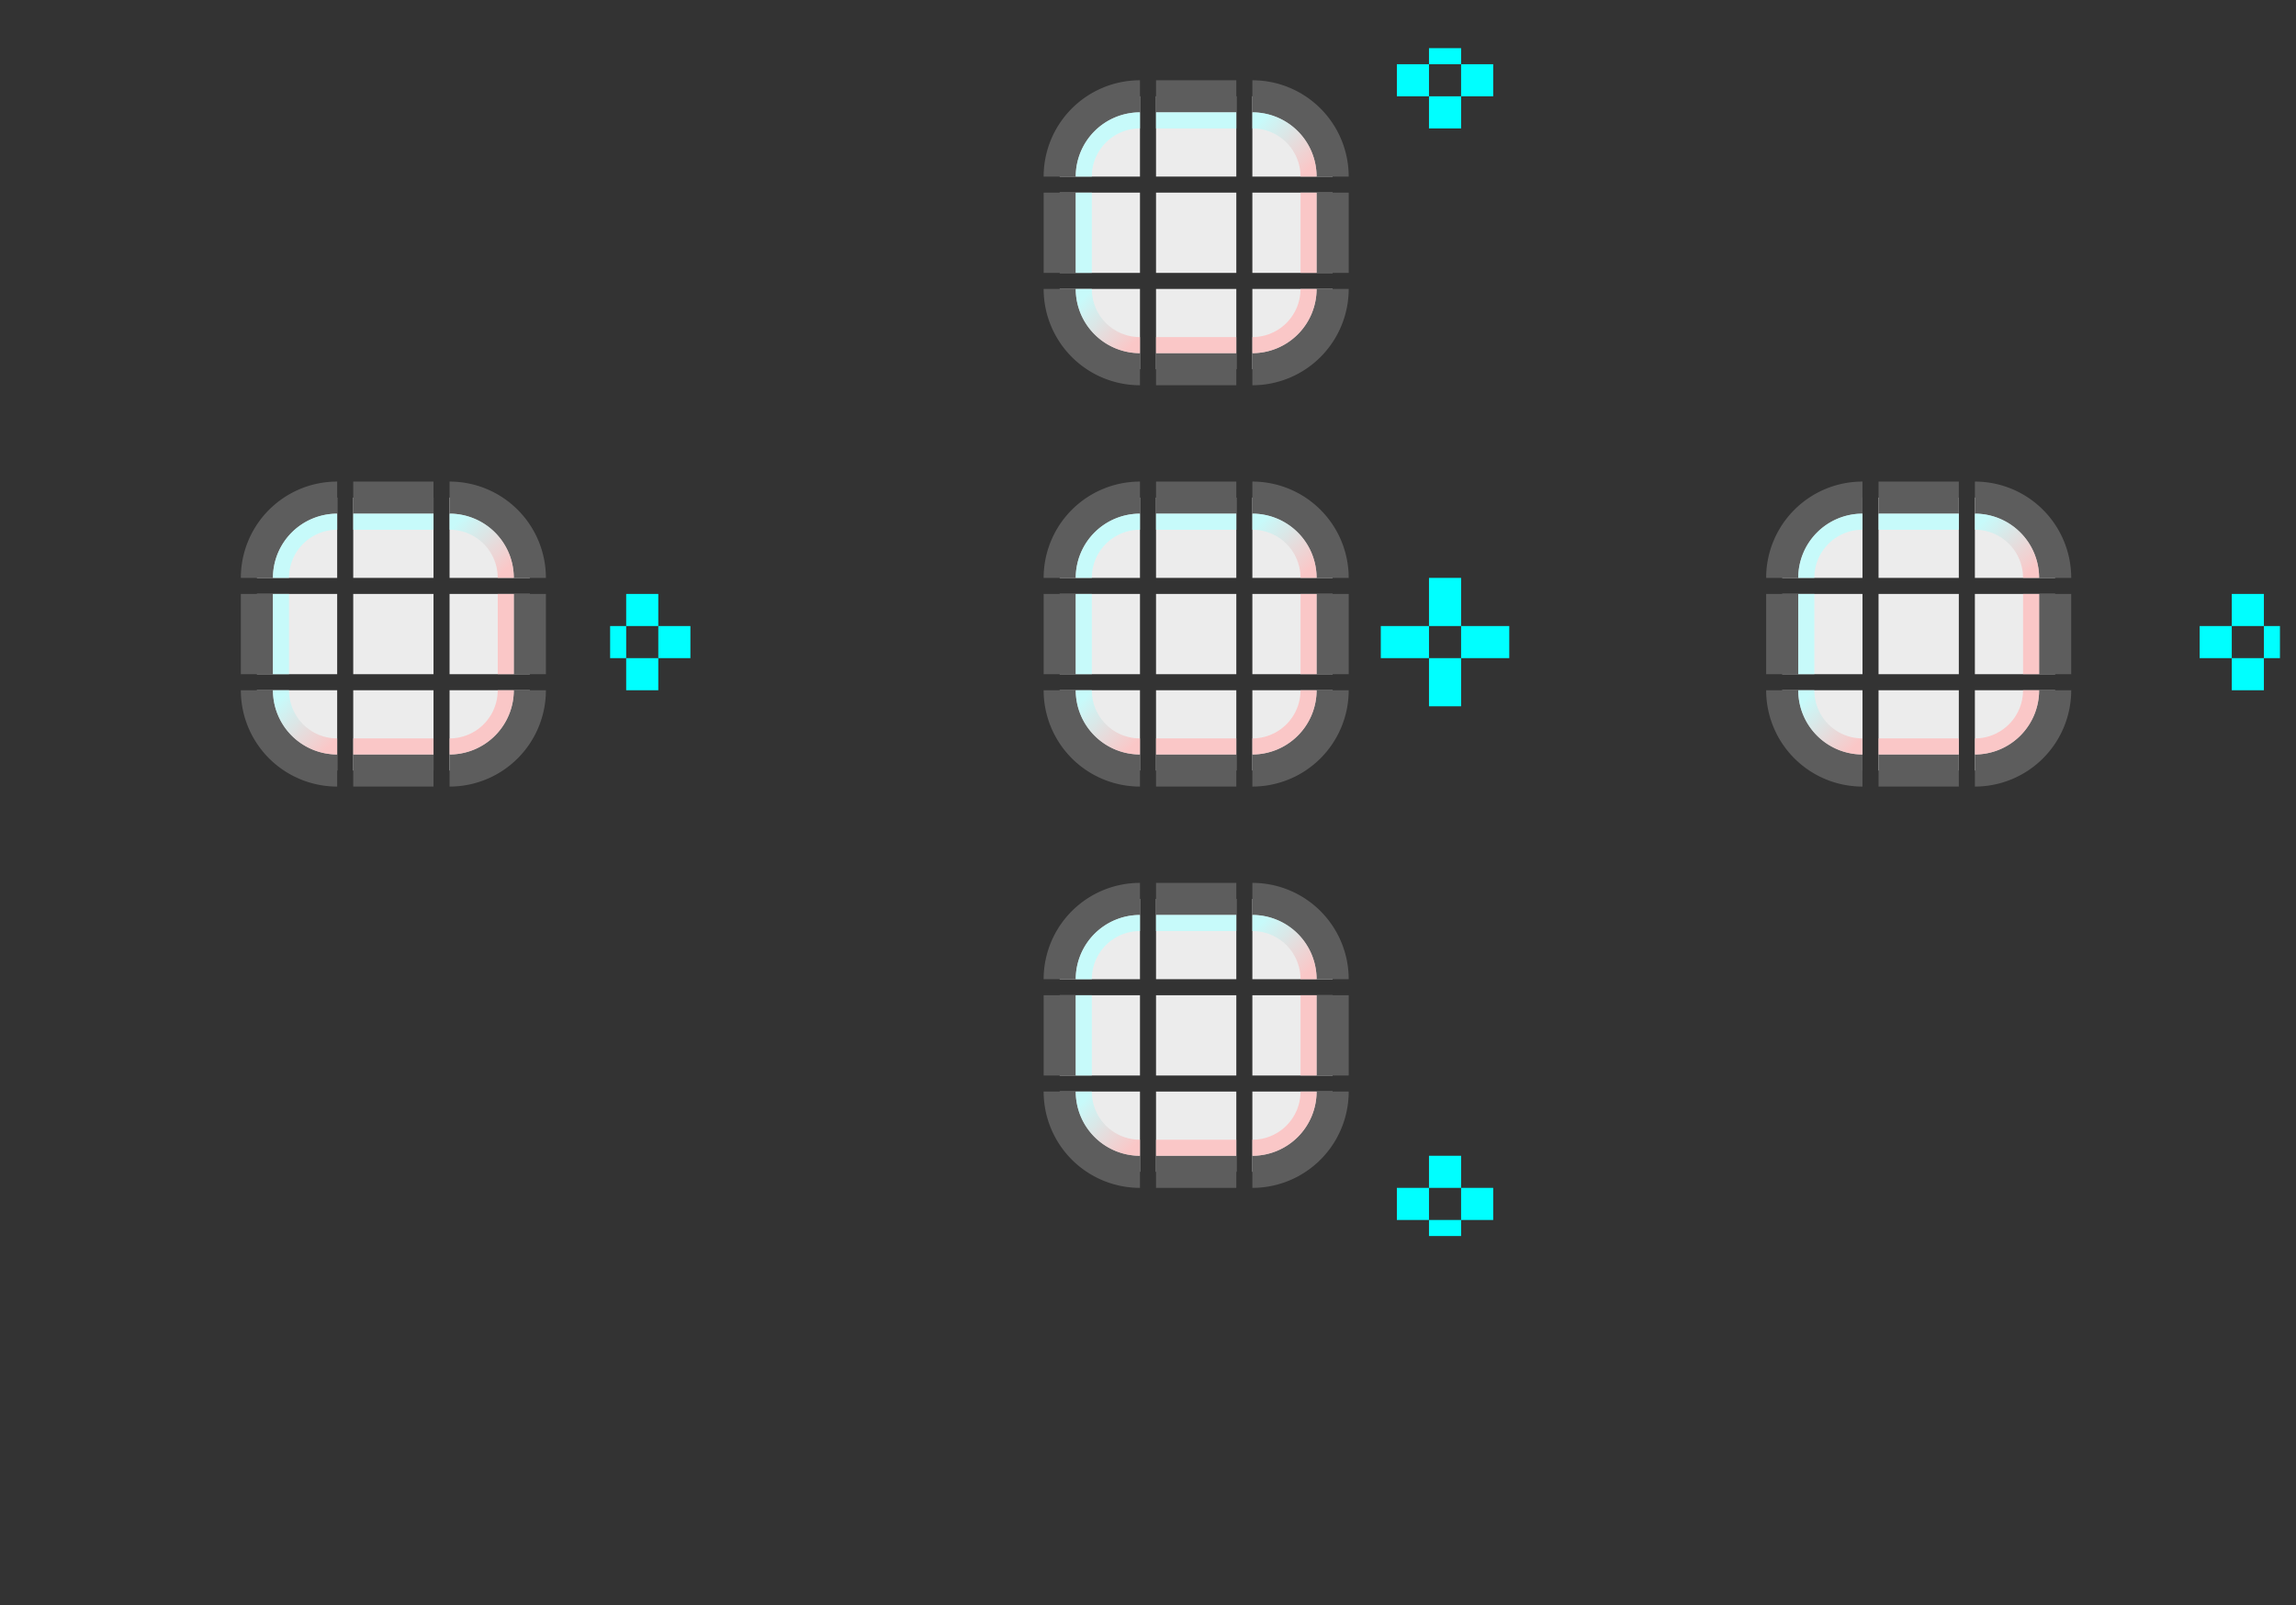 <?xml version="1.0" encoding="UTF-8" standalone="no"?>
<!-- Created with Inkscape (http://www.inkscape.org/) -->

<svg
   xmlns:dc="http://purl.org/dc/elements/1.1/"
   xmlns:cc="http://creativecommons.org/ns#"
   xmlns:rdf="http://www.w3.org/1999/02/22-rdf-syntax-ns#"
   xmlns:svg="http://www.w3.org/2000/svg"
   xmlns="http://www.w3.org/2000/svg"
   xmlns:xlink="http://www.w3.org/1999/xlink"
   xmlns:sodipodi="http://sodipodi.sourceforge.net/DTD/sodipodi-0.dtd"
   xmlns:inkscape="http://www.inkscape.org/namespaces/inkscape"
   height="100"
   width="143"
   id="svg3124"
   sodipodi:version="0.32"
   inkscape:version="0.92.1 r15371"
   version="1.0"
   sodipodi:docname="panel-background.classic.svg"
   inkscape:output_extension="org.inkscape.output.svg.inkscape">
  <rect width="100%" height="100%" fill="#333333" stroke="none"/>
  <sodipodi:namedview
     id="base"
     pagecolor="#a060a0"
     bordercolor="#646064"
     borderopacity="1.0"
     inkscape:pageopacity="0.5"
     inkscape:pageshadow="2"
     inkscape:cx="31.482586"
     inkscape:cy="1.2659649"
     inkscape:zoom="16.000001"
     inkscape:document-units="px"
     inkscape:current-layer="layer1"
     showgrid="true"
     gridtolerance="10000"
     inkscape:grid-points="true"
     inkscape:window-width="1867"
     inkscape:window-height="1055"
     inkscape:window-x="0"
     inkscape:window-y="0"
     showguides="true"
     inkscape:guide-bbox="true"
     inkscape:window-maximized="1"
     fit-margin-top="0"
     fit-margin-left="0"
     fit-margin-right="0"
     fit-margin-bottom="0">
    <inkscape:grid
       type="xygrid"
       id="grid3133"
       visible="true"
       enabled="true"
       empspacing="5"
       snapvisiblegridlinesonly="true"
       originx="50"
       originy="5"
       spacingx="1"
       spacingy="1" />
  </sodipodi:namedview>
  <defs
     id="defs3126">
    <linearGradient
       inkscape:collect="always"
       xlink:href="#linearGradient4889"
       id="linearGradient4891"
       x1="3"
       y1="43"
       x2="6"
       y2="46"
       gradientUnits="userSpaceOnUse" />
    <linearGradient
       inkscape:collect="always"
       id="linearGradient4889">
      <stop
         style="stop-color:#bbffff;stop-opacity:0.75;"
         offset="0"
         id="stop4885" />
      <stop
         style="stop-color:#ffbbbb;stop-opacity:0.75"
         offset="1"
         id="stop4887" />
    </linearGradient>
    <linearGradient
       inkscape:collect="always"
       xlink:href="#linearGradient4889"
       id="linearGradient4899"
       x1="13"
       y1="33"
       x2="16"
       y2="36"
       gradientUnits="userSpaceOnUse" />
    <linearGradient
       inkscape:collect="always"
       xlink:href="#linearGradient4889"
       id="linearGradient4891-3"
       x1="3"
       y1="43"
       x2="6"
       y2="46"
       gradientUnits="userSpaceOnUse" />
    <linearGradient
       inkscape:collect="always"
       xlink:href="#linearGradient4889"
       id="linearGradient4899-5"
       x1="13"
       y1="33"
       x2="16"
       y2="36"
       gradientUnits="userSpaceOnUse" />
    <linearGradient
       inkscape:collect="always"
       xlink:href="#linearGradient4889"
       id="linearGradient4891-1"
       x1="3"
       y1="43"
       x2="6"
       y2="46"
       gradientUnits="userSpaceOnUse" />
    <linearGradient
       inkscape:collect="always"
       xlink:href="#linearGradient4889"
       id="linearGradient4899-3"
       x1="13"
       y1="33"
       x2="16"
       y2="36"
       gradientUnits="userSpaceOnUse" />
    <linearGradient
       inkscape:collect="always"
       xlink:href="#linearGradient4889"
       id="linearGradient4891-0"
       x1="3"
       y1="43"
       x2="6"
       y2="46"
       gradientUnits="userSpaceOnUse" />
    <linearGradient
       inkscape:collect="always"
       xlink:href="#linearGradient4889"
       id="linearGradient4899-6"
       x1="13"
       y1="33"
       x2="16"
       y2="36"
       gradientUnits="userSpaceOnUse" />
    <linearGradient
       inkscape:collect="always"
       xlink:href="#linearGradient4889"
       id="linearGradient4891-7"
       x1="3"
       y1="43"
       x2="6"
       y2="46"
       gradientUnits="userSpaceOnUse" />
    <linearGradient
       inkscape:collect="always"
       xlink:href="#linearGradient4889"
       id="linearGradient4899-59"
       x1="13"
       y1="33"
       x2="16"
       y2="36"
       gradientUnits="userSpaceOnUse" />
  </defs>
  <g
     inkscape:groupmode="layer"
     inkscape:label="Warstwa 1"
     id="layer1"
     transform="translate(86.5,56.138)">
    <rect
       inkscape:label="#rect4513"
       y="-20.138"
       x="2.5"
       height="3"
       width="2"
       id="hint-top-margin"
       style="opacity:1;vector-effect:none;fill:#00ffff;fill-opacity:1;stroke:none;stroke-width:0.433;stroke-linecap:square;stroke-linejoin:miter;stroke-miterlimit:4;stroke-dasharray:none;stroke-dashoffset:0;stroke-opacity:1;marker:none" />
    <rect
       inkscape:label="#rect4517"
       y="-17.138"
       x="-0.5"
       height="2"
       width="3"
       id="hint-left-margin"
       style="opacity:1;vector-effect:none;fill:#00ffff;fill-opacity:1;stroke:none;stroke-width:0.433;stroke-linecap:square;stroke-linejoin:miter;stroke-miterlimit:4;stroke-dasharray:none;stroke-dashoffset:0;stroke-opacity:1;marker:none" />
    <rect
       inkscape:label="#rect4519"
       y="-17.138"
       x="4.5"
       height="2"
       width="3"
       id="hint-right-margin"
       style="opacity:1;vector-effect:none;fill:#00ffff;fill-opacity:1;stroke:none;stroke-width:0.433;stroke-linecap:square;stroke-linejoin:miter;stroke-miterlimit:4;stroke-dasharray:none;stroke-dashoffset:0;stroke-opacity:1;marker:none" />
    <rect
       inkscape:label="#rect4521"
       y="-15.138"
       x="2.5"
       height="3"
       width="2"
       id="hint-bottom-margin"
       style="opacity:1;vector-effect:none;fill:#00ffff;fill-opacity:1;stroke:none;stroke-width:0.433;stroke-linecap:square;stroke-linejoin:miter;stroke-miterlimit:4;stroke-dasharray:none;stroke-dashoffset:0;stroke-opacity:1;marker:none" />
    <rect
       inkscape:label="#rect4513"
       y="-53.138"
       x="2.5"
       height="1"
       width="2"
       id="north-hint-top-margin"
       style="opacity:1;vector-effect:none;fill:#00ffff;fill-opacity:1;stroke:none;stroke-width:0.25;stroke-linecap:square;stroke-linejoin:miter;stroke-miterlimit:4;stroke-dasharray:none;stroke-dashoffset:0;stroke-opacity:1;marker:none" />
    <rect
       inkscape:label="#rect4517"
       y="-52.138"
       x="0.5"
       height="2"
       width="2"
       id="north-hint-left-margin"
       style="opacity:1;vector-effect:none;fill:#00ffff;fill-opacity:1;stroke:none;stroke-width:0.354;stroke-linecap:square;stroke-linejoin:miter;stroke-miterlimit:4;stroke-dasharray:none;stroke-dashoffset:0;stroke-opacity:1;marker:none" />
    <rect
       inkscape:label="#rect4519"
       y="-52.138"
       x="4.5"
       height="2"
       width="2"
       id="north-hint-right-margin"
       style="opacity:1;vector-effect:none;fill:#00ffff;fill-opacity:1;stroke:none;stroke-width:0.354;stroke-linecap:square;stroke-linejoin:miter;stroke-miterlimit:4;stroke-dasharray:none;stroke-dashoffset:0;stroke-opacity:1;marker:none" />
    <rect
       inkscape:label="#rect4521"
       y="-50.138"
       x="2.5"
       height="2"
       width="2"
       id="north-hint-bottom-margin"
       style="opacity:1;vector-effect:none;fill:#00ffff;fill-opacity:1;stroke:none;stroke-width:0.354;stroke-linecap:square;stroke-linejoin:miter;stroke-miterlimit:4;stroke-dasharray:none;stroke-dashoffset:0;stroke-opacity:1;marker:none" />
    <rect
       inkscape:label="#rect4513"
       y="-19.138"
       x="-47.5"
       height="2"
       width="2"
       id="west-hint-top-margin"
       style="opacity:1;vector-effect:none;fill:#00ffff;fill-opacity:1;stroke:none;stroke-width:0.354;stroke-linecap:square;stroke-linejoin:miter;stroke-miterlimit:4;stroke-dasharray:none;stroke-dashoffset:0;stroke-opacity:1;marker:none" />
    <rect
       inkscape:label="#rect4517"
       y="-17.138"
       x="-48.5"
       height="2"
       width="1"
       id="west-hint-left-margin"
       style="opacity:1;vector-effect:none;fill:#00ffff;fill-opacity:1;stroke:none;stroke-width:0.25;stroke-linecap:square;stroke-linejoin:miter;stroke-miterlimit:4;stroke-dasharray:none;stroke-dashoffset:0;stroke-opacity:1;marker:none" />
    <rect
       inkscape:label="#rect4519"
       y="-17.138"
       x="-45.5"
       height="2"
       width="2"
       id="west-hint-right-margin"
       style="opacity:1;vector-effect:none;fill:#00ffff;fill-opacity:1;stroke:none;stroke-width:0.354;stroke-linecap:square;stroke-linejoin:miter;stroke-miterlimit:4;stroke-dasharray:none;stroke-dashoffset:0;stroke-opacity:1;marker:none" />
    <rect
       inkscape:label="#rect4521"
       y="-15.138"
       x="-47.5"
       height="2"
       width="2"
       id="west-hint-bottom-margin"
       style="opacity:1;vector-effect:none;fill:#00ffff;fill-opacity:1;stroke:none;stroke-width:0.354;stroke-linecap:square;stroke-linejoin:miter;stroke-miterlimit:4;stroke-dasharray:none;stroke-dashoffset:0;stroke-opacity:1;marker:none" />
    <rect
       inkscape:label="#rect4513"
       y="-19.138"
       x="52.5"
       height="2"
       width="2"
       id="east-hint-top-margin"
       style="opacity:1;vector-effect:none;fill:#00ffff;fill-opacity:1;stroke:none;stroke-width:0.354;stroke-linecap:square;stroke-linejoin:miter;stroke-miterlimit:4;stroke-dasharray:none;stroke-dashoffset:0;stroke-opacity:1;marker:none" />
    <rect
       inkscape:label="#rect4517"
       y="-17.138"
       x="50.5"
       height="2"
       width="2"
       id="east-hint-left-margin"
       style="opacity:1;vector-effect:none;fill:#00ffff;fill-opacity:1;stroke:none;stroke-width:0.354;stroke-linecap:square;stroke-linejoin:miter;stroke-miterlimit:4;stroke-dasharray:none;stroke-dashoffset:0;stroke-opacity:1;marker:none" />
    <rect
       inkscape:label="#rect4519"
       y="-17.138"
       x="54.5"
       height="2"
       width="1"
       id="east-hint-right-margin"
       style="opacity:1;vector-effect:none;fill:#00ffff;fill-opacity:1;stroke:none;stroke-width:0.25;stroke-linecap:square;stroke-linejoin:miter;stroke-miterlimit:4;stroke-dasharray:none;stroke-dashoffset:0;stroke-opacity:1;marker:none" />
    <rect
       inkscape:label="#rect4521"
       y="-15.138"
       x="52.5"
       height="2"
       width="2"
       id="east-hint-bottom-margin"
       style="opacity:1;vector-effect:none;fill:#00ffff;fill-opacity:1;stroke:none;stroke-width:0.354;stroke-linecap:square;stroke-linejoin:miter;stroke-miterlimit:4;stroke-dasharray:none;stroke-dashoffset:0;stroke-opacity:1;marker:none" />
    <rect
       inkscape:label="#rect4513"
       y="15.862"
       x="2.5"
       height="2"
       width="2"
       id="south-hint-top-margin"
       style="opacity:1;vector-effect:none;fill:#00ffff;fill-opacity:1;stroke:none;stroke-width:0.354;stroke-linecap:square;stroke-linejoin:miter;stroke-miterlimit:4;stroke-dasharray:none;stroke-dashoffset:0;stroke-opacity:1;marker:none" />
    <rect
       inkscape:label="#rect4517"
       y="17.862"
       x="0.5"
       height="2"
       width="2"
       id="south-hint-left-margin"
       style="opacity:1;vector-effect:none;fill:#00ffff;fill-opacity:1;stroke:none;stroke-width:0.354;stroke-linecap:square;stroke-linejoin:miter;stroke-miterlimit:4;stroke-dasharray:none;stroke-dashoffset:0;stroke-opacity:1;marker:none" />
    <rect
       inkscape:label="#rect4519"
       y="17.862"
       x="4.5"
       height="2"
       width="2"
       id="south-hint-right-margin"
       style="opacity:1;vector-effect:none;fill:#00ffff;fill-opacity:1;stroke:none;stroke-width:0.354;stroke-linecap:square;stroke-linejoin:miter;stroke-miterlimit:4;stroke-dasharray:none;stroke-dashoffset:0;stroke-opacity:1;marker:none" />
    <rect
       inkscape:label="#rect4521"
       y="19.862"
       x="2.5"
       height="1"
       width="2"
       id="south-hint-bottom-margin"
       style="opacity:1;vector-effect:none;fill:#00ffff;fill-opacity:1;stroke:none;stroke-width:0.25;stroke-linecap:square;stroke-linejoin:miter;stroke-miterlimit:4;stroke-dasharray:none;stroke-dashoffset:0;stroke-opacity:1;marker:none" />
    <rect
       style="opacity:1;vector-effect:none;fill:#ececec;fill-opacity:1;stroke:none;stroke-width:0.783;stroke-linecap:square;stroke-linejoin:miter;stroke-miterlimit:8.3;stroke-dasharray:none;stroke-dashoffset:0;stroke-opacity:1;marker:none"
       id="center"
       width="5"
       height="5"
       x="-14.5"
       y="-19.138" />
    <g
       transform="translate(-21.5,-56.138)"
       id="topleft">
      <path
         inkscape:connector-curvature="0"
         id="path4718"
         d="M 6,31 A 5,5 0 0 0 1,36 H 6 Z"
         style="opacity:1;vector-effect:none;fill:#ececec;fill-opacity:1;stroke:none;stroke-width:0.783;stroke-linecap:square;stroke-linejoin:miter;stroke-miterlimit:8.3;stroke-dasharray:none;stroke-dashoffset:0;stroke-opacity:1;marker:none" />
      <path
         inkscape:connector-curvature="0"
         id="path4521"
         d="M 6,30 A 6,6 0 0 0 0,36 H 2 A 4,4 0 0 1 6,32 Z"
         style="opacity:1;vector-effect:none;fill:#5d5d5d;fill-opacity:1;stroke:none;stroke-width:0.783;stroke-linecap:square;stroke-linejoin:miter;stroke-miterlimit:8.3;stroke-dasharray:none;stroke-dashoffset:0;stroke-opacity:1;marker:none" />
      <path
         inkscape:connector-curvature="0"
         id="path4523"
         d="M 6,32 A 4,4 0 0 0 2,36 H 3 A 3,3 0 0 1 6,33 Z"
         style="opacity:1;vector-effect:none;fill:#bbffff;fill-opacity:0.75;stroke:none;stroke-width:0.783;stroke-linecap:square;stroke-linejoin:miter;stroke-miterlimit:8.3;stroke-dasharray:none;stroke-dashoffset:0;stroke-opacity:1;marker:none" />
    </g>
    <g
       transform="translate(-21.5,-56.138)"
       id="topright">
      <path
         inkscape:connector-curvature="0"
         id="path4718-2"
         d="m 13,31 v 5 h 5 a 5,5 0 0 0 -5,-5 z"
         style="opacity:1;vector-effect:none;fill:#ececec;fill-opacity:1;stroke:none;stroke-width:0.783;stroke-linecap:square;stroke-linejoin:miter;stroke-miterlimit:8.3;stroke-dasharray:none;stroke-dashoffset:0;stroke-opacity:1;marker:none" />
      <path
         inkscape:connector-curvature="0"
         id="path4521-6"
         d="m 13,30 v 2 a 4,4 0 0 1 4,4 h 2 a 6,6 0 0 0 -6,-6 z"
         style="opacity:1;vector-effect:none;fill:#5d5d5d;fill-opacity:1;stroke:none;stroke-width:0.783;stroke-linecap:square;stroke-linejoin:miter;stroke-miterlimit:8.3;stroke-dasharray:none;stroke-dashoffset:0;stroke-opacity:1;marker:none" />
      <path
         inkscape:connector-curvature="0"
         id="path4523-2"
         d="m 13,32 v 1 a 3,3 0 0 1 3,3 h 1 a 4,4 0 0 0 -4,-4 z"
         style="opacity:1;vector-effect:none;fill:url(#linearGradient4899);fill-opacity:1;stroke:none;stroke-width:0.783;stroke-linecap:square;stroke-linejoin:miter;stroke-miterlimit:8.3;stroke-dasharray:none;stroke-dashoffset:0;stroke-opacity:1;marker:none" />
    </g>
    <g
       transform="translate(-21.5,-56.138)"
       id="bottomleft">
      <path
         inkscape:connector-curvature="0"
         id="path4718-3"
         d="m 1,43 a 5,5 0 0 0 5,5 v -5 z"
         style="opacity:1;vector-effect:none;fill:#ececec;fill-opacity:1;stroke:none;stroke-width:0.783;stroke-linecap:square;stroke-linejoin:miter;stroke-miterlimit:8.3;stroke-dasharray:none;stroke-dashoffset:0;stroke-opacity:1;marker:none" />
      <path
         inkscape:connector-curvature="0"
         id="path4521-1"
         d="m 0,43 a 6,6 0 0 0 6,6 V 47 A 4,4 0 0 1 2,43 Z"
         style="opacity:1;vector-effect:none;fill:#5d5d5d;fill-opacity:1;stroke:none;stroke-width:0.783;stroke-linecap:square;stroke-linejoin:miter;stroke-miterlimit:8.3;stroke-dasharray:none;stroke-dashoffset:0;stroke-opacity:1;marker:none" />
      <path
         inkscape:connector-curvature="0"
         id="path4523-27"
         d="m 2,43 a 4,4 0 0 0 4,4 V 46 A 3,3 0 0 1 3,43 Z"
         style="opacity:1;vector-effect:none;fill:url(#linearGradient4891);fill-opacity:1;stroke:none;stroke-width:0.783;stroke-linecap:square;stroke-linejoin:miter;stroke-miterlimit:8.3;stroke-dasharray:none;stroke-dashoffset:0;stroke-opacity:1;marker:none" />
    </g>
    <g
       transform="translate(-21.5,-56.138)"
       id="bottomright">
      <path
         inkscape:connector-curvature="0"
         id="path4718-7"
         d="m 13,43 v 5 a 5,5 0 0 0 5,-5 z"
         style="opacity:1;vector-effect:none;fill:#ececec;fill-opacity:1;stroke:none;stroke-width:0.783;stroke-linecap:square;stroke-linejoin:miter;stroke-miterlimit:8.3;stroke-dasharray:none;stroke-dashoffset:0;stroke-opacity:1;marker:none" />
      <path
         inkscape:connector-curvature="0"
         id="path4521-9"
         d="m 17,43 a 4,4 0 0 1 -4,4 v 2 a 6,6 0 0 0 6,-6 z"
         style="opacity:1;vector-effect:none;fill:#5d5d5d;fill-opacity:1;stroke:none;stroke-width:0.783;stroke-linecap:square;stroke-linejoin:miter;stroke-miterlimit:8.3;stroke-dasharray:none;stroke-dashoffset:0;stroke-opacity:1;marker:none" />
      <path
         inkscape:connector-curvature="0"
         id="path4523-3"
         d="m 16,43 a 3,3 0 0 1 -3,3 v 1 a 4,4 0 0 0 4,-4 z"
         style="opacity:1;vector-effect:none;fill:#ffbbbb;fill-opacity:0.75;stroke:none;stroke-width:0.783;stroke-linecap:square;stroke-linejoin:miter;stroke-miterlimit:8.3;stroke-dasharray:none;stroke-dashoffset:0;stroke-opacity:1;marker:none" />
    </g>
    <g
       transform="translate(-21.5,-56.138)"
       id="top">
      <rect
         y="31"
         x="7"
         height="5"
         width="5"
         id="rect4780"
         style="opacity:1;vector-effect:none;fill:#ececec;fill-opacity:1;stroke:none;stroke-width:0.783;stroke-linecap:square;stroke-linejoin:miter;stroke-miterlimit:8.3;stroke-dasharray:none;stroke-dashoffset:0;stroke-opacity:1;marker:none" />
      <rect
         y="30"
         x="7"
         height="2"
         width="5"
         id="rect4817"
         style="opacity:1;vector-effect:none;fill:#5d5d5d;fill-opacity:1;stroke:none;stroke-width:0.783;stroke-linecap:square;stroke-linejoin:miter;stroke-miterlimit:8.3;stroke-dasharray:none;stroke-dashoffset:0;stroke-opacity:1;marker:none" />
      <rect
         y="32"
         x="7"
         height="1"
         width="5"
         id="rect4851"
         style="opacity:1;vector-effect:none;fill:#bbffff;fill-opacity:0.75;stroke:none;stroke-width:0.783;stroke-linecap:square;stroke-linejoin:miter;stroke-miterlimit:8.3;stroke-dasharray:none;stroke-dashoffset:0;stroke-opacity:1;marker:none" />
    </g>
    <g
       transform="translate(-21.5,-56.138)"
       id="bottom">
      <rect
         y="43"
         x="7"
         height="5"
         width="5"
         id="rect4780-7"
         style="opacity:1;vector-effect:none;fill:#ececec;fill-opacity:1;stroke:none;stroke-width:0.783;stroke-linecap:square;stroke-linejoin:miter;stroke-miterlimit:8.3;stroke-dasharray:none;stroke-dashoffset:0;stroke-opacity:1;marker:none" />
      <rect
         y="47"
         x="7"
         height="2"
         width="5"
         id="rect4817-3"
         style="opacity:1;vector-effect:none;fill:#5d5d5d;fill-opacity:1;stroke:none;stroke-width:0.783;stroke-linecap:square;stroke-linejoin:miter;stroke-miterlimit:8.3;stroke-dasharray:none;stroke-dashoffset:0;stroke-opacity:1;marker:none" />
      <rect
         y="46"
         x="7"
         height="1"
         width="5"
         id="rect4851-1"
         style="opacity:1;vector-effect:none;fill:#ffbbbb;fill-opacity:0.75;stroke:none;stroke-width:0.783;stroke-linecap:square;stroke-linejoin:miter;stroke-miterlimit:8.3;stroke-dasharray:none;stroke-dashoffset:0;stroke-opacity:1;marker:none" />
    </g>
    <g
       transform="translate(-21.5,-56.138)"
       id="left">
      <rect
         y="37"
         x="1"
         height="5"
         width="5"
         id="rect4780-2"
         style="opacity:1;vector-effect:none;fill:#ececec;fill-opacity:1;stroke:none;stroke-width:0.783;stroke-linecap:square;stroke-linejoin:miter;stroke-miterlimit:8.3;stroke-dasharray:none;stroke-dashoffset:0;stroke-opacity:1;marker:none" />
      <rect
         y="37"
         x="0"
         height="5"
         width="2"
         id="rect4834"
         style="opacity:1;vector-effect:none;fill:#5d5d5d;fill-opacity:1;stroke:none;stroke-width:0.783;stroke-linecap:square;stroke-linejoin:miter;stroke-miterlimit:8.3;stroke-dasharray:none;stroke-dashoffset:0;stroke-opacity:1;marker:none" />
      <rect
         y="37"
         x="2"
         height="5"
         width="1"
         id="rect4868"
         style="opacity:1;vector-effect:none;fill:#bbffff;fill-opacity:0.75;stroke:none;stroke-width:0.783;stroke-linecap:square;stroke-linejoin:miter;stroke-miterlimit:8.3;stroke-dasharray:none;stroke-dashoffset:0;stroke-opacity:1;marker:none" />
    </g>
    <g
       transform="translate(-21.5,-56.138)"
       id="right">
      <rect
         y="37"
         x="13"
         height="5"
         width="5"
         id="rect4780-9"
         style="opacity:1;vector-effect:none;fill:#ececec;fill-opacity:1;stroke:none;stroke-width:0.783;stroke-linecap:square;stroke-linejoin:miter;stroke-miterlimit:8.3;stroke-dasharray:none;stroke-dashoffset:0;stroke-opacity:1;marker:none" />
      <rect
         y="37"
         x="17"
         height="5"
         width="2"
         id="rect4834-6"
         style="opacity:1;vector-effect:none;fill:#5d5d5d;fill-opacity:1;stroke:none;stroke-width:0.783;stroke-linecap:square;stroke-linejoin:miter;stroke-miterlimit:8.3;stroke-dasharray:none;stroke-dashoffset:0;stroke-opacity:1;marker:none" />
      <rect
         y="37"
         x="16"
         height="5"
         width="1"
         id="rect4868-2"
         style="opacity:1;vector-effect:none;fill:#ffbbbb;fill-opacity:0.75;stroke:none;stroke-width:0.783;stroke-linecap:square;stroke-linejoin:miter;stroke-miterlimit:8.3;stroke-dasharray:none;stroke-dashoffset:0;stroke-opacity:1;marker:none" />
    </g>
    <rect
       style="opacity:1;vector-effect:none;fill:#ececec;fill-opacity:1;stroke:none;stroke-width:0.783;stroke-linecap:square;stroke-linejoin:miter;stroke-miterlimit:8.3;stroke-dasharray:none;stroke-dashoffset:0;stroke-opacity:1;marker:none"
       id="north-center"
       width="5"
       height="5"
       x="-14.5"
       y="-44.138" />
    <g
       transform="translate(-21.5,-81.138)"
       id="north-topleft">
      <path
         inkscape:connector-curvature="0"
         id="path4718-6"
         d="M 6,31 A 5,5 0 0 0 1,36 H 6 Z"
         style="opacity:1;vector-effect:none;fill:#ececec;fill-opacity:1;stroke:none;stroke-width:0.783;stroke-linecap:square;stroke-linejoin:miter;stroke-miterlimit:8.3;stroke-dasharray:none;stroke-dashoffset:0;stroke-opacity:1;marker:none" />
      <path
         inkscape:connector-curvature="0"
         id="path4521-2"
         d="M 6,30 A 6,6 0 0 0 0,36 H 2 A 4,4 0 0 1 6,32 Z"
         style="opacity:1;vector-effect:none;fill:#5d5d5d;fill-opacity:1;stroke:none;stroke-width:0.783;stroke-linecap:square;stroke-linejoin:miter;stroke-miterlimit:8.3;stroke-dasharray:none;stroke-dashoffset:0;stroke-opacity:1;marker:none" />
      <path
         inkscape:connector-curvature="0"
         id="path4523-9"
         d="M 6,32 A 4,4 0 0 0 2,36 H 3 A 3,3 0 0 1 6,33 Z"
         style="opacity:1;vector-effect:none;fill:#bbffff;fill-opacity:0.75;stroke:none;stroke-width:0.783;stroke-linecap:square;stroke-linejoin:miter;stroke-miterlimit:8.3;stroke-dasharray:none;stroke-dashoffset:0;stroke-opacity:1;marker:none" />
    </g>
    <g
       transform="translate(-21.5,-81.138)"
       id="north-topright">
      <path
         inkscape:connector-curvature="0"
         id="path4718-2-2"
         d="m 13,31 v 5 h 5 a 5,5 0 0 0 -5,-5 z"
         style="opacity:1;vector-effect:none;fill:#ececec;fill-opacity:1;stroke:none;stroke-width:0.783;stroke-linecap:square;stroke-linejoin:miter;stroke-miterlimit:8.3;stroke-dasharray:none;stroke-dashoffset:0;stroke-opacity:1;marker:none" />
      <path
         inkscape:connector-curvature="0"
         id="path4521-6-7"
         d="m 13,30 v 2 a 4,4 0 0 1 4,4 h 2 a 6,6 0 0 0 -6,-6 z"
         style="opacity:1;vector-effect:none;fill:#5d5d5d;fill-opacity:1;stroke:none;stroke-width:0.783;stroke-linecap:square;stroke-linejoin:miter;stroke-miterlimit:8.3;stroke-dasharray:none;stroke-dashoffset:0;stroke-opacity:1;marker:none" />
      <path
         inkscape:connector-curvature="0"
         id="path4523-2-0"
         d="m 13,32 v 1 a 3,3 0 0 1 3,3 h 1 a 4,4 0 0 0 -4,-4 z"
         style="opacity:1;vector-effect:none;fill:url(#linearGradient4899-5);fill-opacity:1;stroke:none;stroke-width:0.783;stroke-linecap:square;stroke-linejoin:miter;stroke-miterlimit:8.3;stroke-dasharray:none;stroke-dashoffset:0;stroke-opacity:1;marker:none" />
    </g>
    <g
       transform="translate(-21.5,-81.138)"
       id="north-bottomleft">
      <path
         inkscape:connector-curvature="0"
         id="path4718-3-3"
         d="m 1,43 a 5,5 0 0 0 5,5 v -5 z"
         style="opacity:1;vector-effect:none;fill:#ececec;fill-opacity:1;stroke:none;stroke-width:0.783;stroke-linecap:square;stroke-linejoin:miter;stroke-miterlimit:8.3;stroke-dasharray:none;stroke-dashoffset:0;stroke-opacity:1;marker:none" />
      <path
         inkscape:connector-curvature="0"
         id="path4521-1-6"
         d="m 0,43 a 6,6 0 0 0 6,6 V 47 A 4,4 0 0 1 2,43 Z"
         style="opacity:1;vector-effect:none;fill:#5d5d5d;fill-opacity:1;stroke:none;stroke-width:0.783;stroke-linecap:square;stroke-linejoin:miter;stroke-miterlimit:8.3;stroke-dasharray:none;stroke-dashoffset:0;stroke-opacity:1;marker:none" />
      <path
         inkscape:connector-curvature="0"
         id="path4523-27-0"
         d="m 2,43 a 4,4 0 0 0 4,4 V 46 A 3,3 0 0 1 3,43 Z"
         style="opacity:1;vector-effect:none;fill:url(#linearGradient4891-3);fill-opacity:1;stroke:none;stroke-width:0.783;stroke-linecap:square;stroke-linejoin:miter;stroke-miterlimit:8.3;stroke-dasharray:none;stroke-dashoffset:0;stroke-opacity:1;marker:none" />
    </g>
    <g
       transform="translate(-21.5,-81.138)"
       id="north-bottomright">
      <path
         inkscape:connector-curvature="0"
         id="path4718-7-2"
         d="m 13,43 v 5 a 5,5 0 0 0 5,-5 z"
         style="opacity:1;vector-effect:none;fill:#ececec;fill-opacity:1;stroke:none;stroke-width:0.783;stroke-linecap:square;stroke-linejoin:miter;stroke-miterlimit:8.3;stroke-dasharray:none;stroke-dashoffset:0;stroke-opacity:1;marker:none" />
      <path
         inkscape:connector-curvature="0"
         id="path4521-9-6"
         d="m 17,43 a 4,4 0 0 1 -4,4 v 2 a 6,6 0 0 0 6,-6 z"
         style="opacity:1;vector-effect:none;fill:#5d5d5d;fill-opacity:1;stroke:none;stroke-width:0.783;stroke-linecap:square;stroke-linejoin:miter;stroke-miterlimit:8.3;stroke-dasharray:none;stroke-dashoffset:0;stroke-opacity:1;marker:none" />
      <path
         inkscape:connector-curvature="0"
         id="path4523-3-1"
         d="m 16,43 a 3,3 0 0 1 -3,3 v 1 a 4,4 0 0 0 4,-4 z"
         style="opacity:1;vector-effect:none;fill:#ffbbbb;fill-opacity:0.75;stroke:none;stroke-width:0.783;stroke-linecap:square;stroke-linejoin:miter;stroke-miterlimit:8.3;stroke-dasharray:none;stroke-dashoffset:0;stroke-opacity:1;marker:none" />
    </g>
    <g
       transform="translate(-21.5,-81.138)"
       id="north-top">
      <rect
         y="31"
         x="7"
         height="5"
         width="5"
         id="rect4780-79"
         style="opacity:1;vector-effect:none;fill:#ececec;fill-opacity:1;stroke:none;stroke-width:0.783;stroke-linecap:square;stroke-linejoin:miter;stroke-miterlimit:8.3;stroke-dasharray:none;stroke-dashoffset:0;stroke-opacity:1;marker:none" />
      <rect
         y="30"
         x="7"
         height="2"
         width="5"
         id="rect4817-2"
         style="opacity:1;vector-effect:none;fill:#5d5d5d;fill-opacity:1;stroke:none;stroke-width:0.783;stroke-linecap:square;stroke-linejoin:miter;stroke-miterlimit:8.3;stroke-dasharray:none;stroke-dashoffset:0;stroke-opacity:1;marker:none" />
      <rect
         y="32"
         x="7"
         height="1"
         width="5"
         id="rect4851-0"
         style="opacity:1;vector-effect:none;fill:#bbffff;fill-opacity:0.75;stroke:none;stroke-width:0.783;stroke-linecap:square;stroke-linejoin:miter;stroke-miterlimit:8.3;stroke-dasharray:none;stroke-dashoffset:0;stroke-opacity:1;marker:none" />
    </g>
    <g
       transform="translate(-21.5,-81.138)"
       id="north-bottom">
      <rect
         y="43"
         x="7"
         height="5"
         width="5"
         id="rect4780-7-3"
         style="opacity:1;vector-effect:none;fill:#ececec;fill-opacity:1;stroke:none;stroke-width:0.783;stroke-linecap:square;stroke-linejoin:miter;stroke-miterlimit:8.3;stroke-dasharray:none;stroke-dashoffset:0;stroke-opacity:1;marker:none" />
      <rect
         y="47"
         x="7"
         height="2"
         width="5"
         id="rect4817-3-7"
         style="opacity:1;vector-effect:none;fill:#5d5d5d;fill-opacity:1;stroke:none;stroke-width:0.783;stroke-linecap:square;stroke-linejoin:miter;stroke-miterlimit:8.3;stroke-dasharray:none;stroke-dashoffset:0;stroke-opacity:1;marker:none" />
      <rect
         y="46"
         x="7"
         height="1"
         width="5"
         id="rect4851-1-5"
         style="opacity:1;vector-effect:none;fill:#ffbbbb;fill-opacity:0.75;stroke:none;stroke-width:0.783;stroke-linecap:square;stroke-linejoin:miter;stroke-miterlimit:8.3;stroke-dasharray:none;stroke-dashoffset:0;stroke-opacity:1;marker:none" />
    </g>
    <g
       transform="translate(-21.5,-81.138)"
       id="north-left">
      <rect
         y="37"
         x="1"
         height="5"
         width="5"
         id="rect4780-2-2"
         style="opacity:1;vector-effect:none;fill:#ececec;fill-opacity:1;stroke:none;stroke-width:0.783;stroke-linecap:square;stroke-linejoin:miter;stroke-miterlimit:8.3;stroke-dasharray:none;stroke-dashoffset:0;stroke-opacity:1;marker:none" />
      <rect
         y="37"
         x="0"
         height="5"
         width="2"
         id="rect4834-2"
         style="opacity:1;vector-effect:none;fill:#5d5d5d;fill-opacity:1;stroke:none;stroke-width:0.783;stroke-linecap:square;stroke-linejoin:miter;stroke-miterlimit:8.3;stroke-dasharray:none;stroke-dashoffset:0;stroke-opacity:1;marker:none" />
      <rect
         y="37"
         x="2"
         height="5"
         width="1"
         id="rect4868-8"
         style="opacity:1;vector-effect:none;fill:#bbffff;fill-opacity:0.75;stroke:none;stroke-width:0.783;stroke-linecap:square;stroke-linejoin:miter;stroke-miterlimit:8.3;stroke-dasharray:none;stroke-dashoffset:0;stroke-opacity:1;marker:none" />
    </g>
    <g
       transform="translate(-21.5,-81.138)"
       id="north-right">
      <rect
         y="37"
         x="13"
         height="5"
         width="5"
         id="rect4780-9-7"
         style="opacity:1;vector-effect:none;fill:#ececec;fill-opacity:1;stroke:none;stroke-width:0.783;stroke-linecap:square;stroke-linejoin:miter;stroke-miterlimit:8.3;stroke-dasharray:none;stroke-dashoffset:0;stroke-opacity:1;marker:none" />
      <rect
         y="37"
         x="17"
         height="5"
         width="2"
         id="rect4834-6-3"
         style="opacity:1;vector-effect:none;fill:#5d5d5d;fill-opacity:1;stroke:none;stroke-width:0.783;stroke-linecap:square;stroke-linejoin:miter;stroke-miterlimit:8.3;stroke-dasharray:none;stroke-dashoffset:0;stroke-opacity:1;marker:none" />
      <rect
         y="37"
         x="16"
         height="5"
         width="1"
         id="rect4868-2-6"
         style="opacity:1;vector-effect:none;fill:#ffbbbb;fill-opacity:0.75;stroke:none;stroke-width:0.783;stroke-linecap:square;stroke-linejoin:miter;stroke-miterlimit:8.3;stroke-dasharray:none;stroke-dashoffset:0;stroke-opacity:1;marker:none" />
    </g>
    <rect
       style="opacity:1;vector-effect:none;fill:#ececec;fill-opacity:1;stroke:none;stroke-width:0.783;stroke-linecap:square;stroke-linejoin:miter;stroke-miterlimit:8.3;stroke-dasharray:none;stroke-dashoffset:0;stroke-opacity:1;marker:none"
       id="south-center"
       width="5"
       height="5"
       x="-14.5"
       y="5.862" />
    <g
       transform="translate(-21.5,-31.138)"
       id="south-topleft">
      <path
         inkscape:connector-curvature="0"
         id="path4718-4"
         d="M 6,31 A 5,5 0 0 0 1,36 H 6 Z"
         style="opacity:1;vector-effect:none;fill:#ececec;fill-opacity:1;stroke:none;stroke-width:0.783;stroke-linecap:square;stroke-linejoin:miter;stroke-miterlimit:8.3;stroke-dasharray:none;stroke-dashoffset:0;stroke-opacity:1;marker:none" />
      <path
         inkscape:connector-curvature="0"
         id="path4521-7"
         d="M 6,30 A 6,6 0 0 0 0,36 H 2 A 4,4 0 0 1 6,32 Z"
         style="opacity:1;vector-effect:none;fill:#5d5d5d;fill-opacity:1;stroke:none;stroke-width:0.783;stroke-linecap:square;stroke-linejoin:miter;stroke-miterlimit:8.3;stroke-dasharray:none;stroke-dashoffset:0;stroke-opacity:1;marker:none" />
      <path
         inkscape:connector-curvature="0"
         id="path4523-8"
         d="M 6,32 A 4,4 0 0 0 2,36 H 3 A 3,3 0 0 1 6,33 Z"
         style="opacity:1;vector-effect:none;fill:#bbffff;fill-opacity:0.75;stroke:none;stroke-width:0.783;stroke-linecap:square;stroke-linejoin:miter;stroke-miterlimit:8.3;stroke-dasharray:none;stroke-dashoffset:0;stroke-opacity:1;marker:none" />
    </g>
    <g
       transform="translate(-21.5,-31.138)"
       id="south-topright">
      <path
         inkscape:connector-curvature="0"
         id="path4718-2-5"
         d="m 13,31 v 5 h 5 a 5,5 0 0 0 -5,-5 z"
         style="opacity:1;vector-effect:none;fill:#ececec;fill-opacity:1;stroke:none;stroke-width:0.783;stroke-linecap:square;stroke-linejoin:miter;stroke-miterlimit:8.3;stroke-dasharray:none;stroke-dashoffset:0;stroke-opacity:1;marker:none" />
      <path
         inkscape:connector-curvature="0"
         id="path4521-6-0"
         d="m 13,30 v 2 a 4,4 0 0 1 4,4 h 2 a 6,6 0 0 0 -6,-6 z"
         style="opacity:1;vector-effect:none;fill:#5d5d5d;fill-opacity:1;stroke:none;stroke-width:0.783;stroke-linecap:square;stroke-linejoin:miter;stroke-miterlimit:8.3;stroke-dasharray:none;stroke-dashoffset:0;stroke-opacity:1;marker:none" />
      <path
         inkscape:connector-curvature="0"
         id="path4523-2-3"
         d="m 13,32 v 1 a 3,3 0 0 1 3,3 h 1 a 4,4 0 0 0 -4,-4 z"
         style="opacity:1;vector-effect:none;fill:url(#linearGradient4899-3);fill-opacity:1;stroke:none;stroke-width:0.783;stroke-linecap:square;stroke-linejoin:miter;stroke-miterlimit:8.3;stroke-dasharray:none;stroke-dashoffset:0;stroke-opacity:1;marker:none" />
    </g>
    <g
       transform="translate(-21.5,-31.138)"
       id="south-bottomleft">
      <path
         inkscape:connector-curvature="0"
         id="path4718-3-1"
         d="m 1,43 a 5,5 0 0 0 5,5 v -5 z"
         style="opacity:1;vector-effect:none;fill:#ececec;fill-opacity:1;stroke:none;stroke-width:0.783;stroke-linecap:square;stroke-linejoin:miter;stroke-miterlimit:8.3;stroke-dasharray:none;stroke-dashoffset:0;stroke-opacity:1;marker:none" />
      <path
         inkscape:connector-curvature="0"
         id="path4521-1-0"
         d="m 0,43 a 6,6 0 0 0 6,6 V 47 A 4,4 0 0 1 2,43 Z"
         style="opacity:1;vector-effect:none;fill:#5d5d5d;fill-opacity:1;stroke:none;stroke-width:0.783;stroke-linecap:square;stroke-linejoin:miter;stroke-miterlimit:8.3;stroke-dasharray:none;stroke-dashoffset:0;stroke-opacity:1;marker:none" />
      <path
         inkscape:connector-curvature="0"
         id="path4523-27-6"
         d="m 2,43 a 4,4 0 0 0 4,4 V 46 A 3,3 0 0 1 3,43 Z"
         style="opacity:1;vector-effect:none;fill:url(#linearGradient4891-1);fill-opacity:1;stroke:none;stroke-width:0.783;stroke-linecap:square;stroke-linejoin:miter;stroke-miterlimit:8.3;stroke-dasharray:none;stroke-dashoffset:0;stroke-opacity:1;marker:none" />
    </g>
    <g
       transform="translate(-21.5,-31.138)"
       id="south-bottomright">
      <path
         inkscape:connector-curvature="0"
         id="path4718-7-20"
         d="m 13,43 v 5 a 5,5 0 0 0 5,-5 z"
         style="opacity:1;vector-effect:none;fill:#ececec;fill-opacity:1;stroke:none;stroke-width:0.783;stroke-linecap:square;stroke-linejoin:miter;stroke-miterlimit:8.3;stroke-dasharray:none;stroke-dashoffset:0;stroke-opacity:1;marker:none" />
      <path
         inkscape:connector-curvature="0"
         id="path4521-9-61"
         d="m 17,43 a 4,4 0 0 1 -4,4 v 2 a 6,6 0 0 0 6,-6 z"
         style="opacity:1;vector-effect:none;fill:#5d5d5d;fill-opacity:1;stroke:none;stroke-width:0.783;stroke-linecap:square;stroke-linejoin:miter;stroke-miterlimit:8.3;stroke-dasharray:none;stroke-dashoffset:0;stroke-opacity:1;marker:none" />
      <path
         inkscape:connector-curvature="0"
         id="path4523-3-5"
         d="m 16,43 a 3,3 0 0 1 -3,3 v 1 a 4,4 0 0 0 4,-4 z"
         style="opacity:1;vector-effect:none;fill:#ffbbbb;fill-opacity:0.75;stroke:none;stroke-width:0.783;stroke-linecap:square;stroke-linejoin:miter;stroke-miterlimit:8.3;stroke-dasharray:none;stroke-dashoffset:0;stroke-opacity:1;marker:none" />
    </g>
    <g
       transform="translate(-21.5,-31.138)"
       id="south-top">
      <rect
         y="31"
         x="7"
         height="5"
         width="5"
         id="rect4780-4"
         style="opacity:1;vector-effect:none;fill:#ececec;fill-opacity:1;stroke:none;stroke-width:0.783;stroke-linecap:square;stroke-linejoin:miter;stroke-miterlimit:8.3;stroke-dasharray:none;stroke-dashoffset:0;stroke-opacity:1;marker:none" />
      <rect
         y="30"
         x="7"
         height="2"
         width="5"
         id="rect4817-7"
         style="opacity:1;vector-effect:none;fill:#5d5d5d;fill-opacity:1;stroke:none;stroke-width:0.783;stroke-linecap:square;stroke-linejoin:miter;stroke-miterlimit:8.3;stroke-dasharray:none;stroke-dashoffset:0;stroke-opacity:1;marker:none" />
      <rect
         y="32"
         x="7"
         height="1"
         width="5"
         id="rect4851-6"
         style="opacity:1;vector-effect:none;fill:#bbffff;fill-opacity:0.75;stroke:none;stroke-width:0.783;stroke-linecap:square;stroke-linejoin:miter;stroke-miterlimit:8.3;stroke-dasharray:none;stroke-dashoffset:0;stroke-opacity:1;marker:none" />
    </g>
    <g
       transform="translate(-21.5,-31.138)"
       id="south-bottom">
      <rect
         y="43"
         x="7"
         height="5"
         width="5"
         id="rect4780-7-6"
         style="opacity:1;vector-effect:none;fill:#ececec;fill-opacity:1;stroke:none;stroke-width:0.783;stroke-linecap:square;stroke-linejoin:miter;stroke-miterlimit:8.3;stroke-dasharray:none;stroke-dashoffset:0;stroke-opacity:1;marker:none" />
      <rect
         y="47"
         x="7"
         height="2"
         width="5"
         id="rect4817-3-9"
         style="opacity:1;vector-effect:none;fill:#5d5d5d;fill-opacity:1;stroke:none;stroke-width:0.783;stroke-linecap:square;stroke-linejoin:miter;stroke-miterlimit:8.3;stroke-dasharray:none;stroke-dashoffset:0;stroke-opacity:1;marker:none" />
      <rect
         y="46"
         x="7"
         height="1"
         width="5"
         id="rect4851-1-3"
         style="opacity:1;vector-effect:none;fill:#ffbbbb;fill-opacity:0.75;stroke:none;stroke-width:0.783;stroke-linecap:square;stroke-linejoin:miter;stroke-miterlimit:8.3;stroke-dasharray:none;stroke-dashoffset:0;stroke-opacity:1;marker:none" />
    </g>
    <g
       transform="translate(-21.5,-31.138)"
       id="south-left">
      <rect
         y="37"
         x="1"
         height="5"
         width="5"
         id="rect4780-2-4"
         style="opacity:1;vector-effect:none;fill:#ececec;fill-opacity:1;stroke:none;stroke-width:0.783;stroke-linecap:square;stroke-linejoin:miter;stroke-miterlimit:8.3;stroke-dasharray:none;stroke-dashoffset:0;stroke-opacity:1;marker:none" />
      <rect
         y="37"
         x="0"
         height="5"
         width="2"
         id="rect4834-5"
         style="opacity:1;vector-effect:none;fill:#5d5d5d;fill-opacity:1;stroke:none;stroke-width:0.783;stroke-linecap:square;stroke-linejoin:miter;stroke-miterlimit:8.3;stroke-dasharray:none;stroke-dashoffset:0;stroke-opacity:1;marker:none" />
      <rect
         y="37"
         x="2"
         height="5"
         width="1"
         id="rect4868-25"
         style="opacity:1;vector-effect:none;fill:#bbffff;fill-opacity:0.75;stroke:none;stroke-width:0.783;stroke-linecap:square;stroke-linejoin:miter;stroke-miterlimit:8.3;stroke-dasharray:none;stroke-dashoffset:0;stroke-opacity:1;marker:none" />
    </g>
    <g
       transform="translate(-21.5,-31.138)"
       id="south-right">
      <rect
         y="37"
         x="13"
         height="5"
         width="5"
         id="rect4780-9-74"
         style="opacity:1;vector-effect:none;fill:#ececec;fill-opacity:1;stroke:none;stroke-width:0.783;stroke-linecap:square;stroke-linejoin:miter;stroke-miterlimit:8.3;stroke-dasharray:none;stroke-dashoffset:0;stroke-opacity:1;marker:none" />
      <rect
         y="37"
         x="17"
         height="5"
         width="2"
         id="rect4834-6-4"
         style="opacity:1;vector-effect:none;fill:#5d5d5d;fill-opacity:1;stroke:none;stroke-width:0.783;stroke-linecap:square;stroke-linejoin:miter;stroke-miterlimit:8.3;stroke-dasharray:none;stroke-dashoffset:0;stroke-opacity:1;marker:none" />
      <rect
         y="37"
         x="16"
         height="5"
         width="1"
         id="rect4868-2-3"
         style="opacity:1;vector-effect:none;fill:#ffbbbb;fill-opacity:0.75;stroke:none;stroke-width:0.783;stroke-linecap:square;stroke-linejoin:miter;stroke-miterlimit:8.3;stroke-dasharray:none;stroke-dashoffset:0;stroke-opacity:1;marker:none" />
    </g>
    <rect
       style="opacity:1;vector-effect:none;fill:#ececec;fill-opacity:1;stroke:none;stroke-width:0.783;stroke-linecap:square;stroke-linejoin:miter;stroke-miterlimit:8.3;stroke-dasharray:none;stroke-dashoffset:0;stroke-opacity:1;marker:none"
       id="west-center"
       width="5"
       height="5"
       x="-64.5"
       y="-19.138" />
    <g
       transform="translate(-71.5,-56.138)"
       id="west-topleft">
      <path
         inkscape:connector-curvature="0"
         id="path4718-43"
         d="M 6,31 A 5,5 0 0 0 1,36 H 6 Z"
         style="opacity:1;vector-effect:none;fill:#ececec;fill-opacity:1;stroke:none;stroke-width:0.783;stroke-linecap:square;stroke-linejoin:miter;stroke-miterlimit:8.3;stroke-dasharray:none;stroke-dashoffset:0;stroke-opacity:1;marker:none" />
      <path
         inkscape:connector-curvature="0"
         id="path4521-14"
         d="M 6,30 A 6,6 0 0 0 0,36 H 2 A 4,4 0 0 1 6,32 Z"
         style="opacity:1;vector-effect:none;fill:#5d5d5d;fill-opacity:1;stroke:none;stroke-width:0.783;stroke-linecap:square;stroke-linejoin:miter;stroke-miterlimit:8.3;stroke-dasharray:none;stroke-dashoffset:0;stroke-opacity:1;marker:none" />
      <path
         inkscape:connector-curvature="0"
         id="path4523-92"
         d="M 6,32 A 4,4 0 0 0 2,36 H 3 A 3,3 0 0 1 6,33 Z"
         style="opacity:1;vector-effect:none;fill:#bbffff;fill-opacity:0.75;stroke:none;stroke-width:0.783;stroke-linecap:square;stroke-linejoin:miter;stroke-miterlimit:8.3;stroke-dasharray:none;stroke-dashoffset:0;stroke-opacity:1;marker:none" />
    </g>
    <g
       transform="translate(-71.5,-56.138)"
       id="west-topright">
      <path
         inkscape:connector-curvature="0"
         id="path4718-2-6"
         d="m 13,31 v 5 h 5 a 5,5 0 0 0 -5,-5 z"
         style="opacity:1;vector-effect:none;fill:#ececec;fill-opacity:1;stroke:none;stroke-width:0.783;stroke-linecap:square;stroke-linejoin:miter;stroke-miterlimit:8.3;stroke-dasharray:none;stroke-dashoffset:0;stroke-opacity:1;marker:none" />
      <path
         inkscape:connector-curvature="0"
         id="path4521-6-8"
         d="m 13,30 v 2 a 4,4 0 0 1 4,4 h 2 a 6,6 0 0 0 -6,-6 z"
         style="opacity:1;vector-effect:none;fill:#5d5d5d;fill-opacity:1;stroke:none;stroke-width:0.783;stroke-linecap:square;stroke-linejoin:miter;stroke-miterlimit:8.3;stroke-dasharray:none;stroke-dashoffset:0;stroke-opacity:1;marker:none" />
      <path
         inkscape:connector-curvature="0"
         id="path4523-2-9"
         d="m 13,32 v 1 a 3,3 0 0 1 3,3 h 1 a 4,4 0 0 0 -4,-4 z"
         style="opacity:1;vector-effect:none;fill:url(#linearGradient4899-6);fill-opacity:1;stroke:none;stroke-width:0.783;stroke-linecap:square;stroke-linejoin:miter;stroke-miterlimit:8.3;stroke-dasharray:none;stroke-dashoffset:0;stroke-opacity:1;marker:none" />
    </g>
    <g
       transform="translate(-71.5,-56.138)"
       id="west-bottomleft">
      <path
         inkscape:connector-curvature="0"
         id="path4718-3-6"
         d="m 1,43 a 5,5 0 0 0 5,5 v -5 z"
         style="opacity:1;vector-effect:none;fill:#ececec;fill-opacity:1;stroke:none;stroke-width:0.783;stroke-linecap:square;stroke-linejoin:miter;stroke-miterlimit:8.3;stroke-dasharray:none;stroke-dashoffset:0;stroke-opacity:1;marker:none" />
      <path
         inkscape:connector-curvature="0"
         id="path4521-1-64"
         d="m 0,43 a 6,6 0 0 0 6,6 V 47 A 4,4 0 0 1 2,43 Z"
         style="opacity:1;vector-effect:none;fill:#5d5d5d;fill-opacity:1;stroke:none;stroke-width:0.783;stroke-linecap:square;stroke-linejoin:miter;stroke-miterlimit:8.3;stroke-dasharray:none;stroke-dashoffset:0;stroke-opacity:1;marker:none" />
      <path
         inkscape:connector-curvature="0"
         id="path4523-27-9"
         d="m 2,43 a 4,4 0 0 0 4,4 V 46 A 3,3 0 0 1 3,43 Z"
         style="opacity:1;vector-effect:none;fill:url(#linearGradient4891-0);fill-opacity:1;stroke:none;stroke-width:0.783;stroke-linecap:square;stroke-linejoin:miter;stroke-miterlimit:8.3;stroke-dasharray:none;stroke-dashoffset:0;stroke-opacity:1;marker:none" />
    </g>
    <g
       transform="translate(-71.5,-56.138)"
       id="west-bottomright">
      <path
         inkscape:connector-curvature="0"
         id="path4718-7-0"
         d="m 13,43 v 5 a 5,5 0 0 0 5,-5 z"
         style="opacity:1;vector-effect:none;fill:#ececec;fill-opacity:1;stroke:none;stroke-width:0.783;stroke-linecap:square;stroke-linejoin:miter;stroke-miterlimit:8.3;stroke-dasharray:none;stroke-dashoffset:0;stroke-opacity:1;marker:none" />
      <path
         inkscape:connector-curvature="0"
         id="path4521-9-4"
         d="m 17,43 a 4,4 0 0 1 -4,4 v 2 a 6,6 0 0 0 6,-6 z"
         style="opacity:1;vector-effect:none;fill:#5d5d5d;fill-opacity:1;stroke:none;stroke-width:0.783;stroke-linecap:square;stroke-linejoin:miter;stroke-miterlimit:8.3;stroke-dasharray:none;stroke-dashoffset:0;stroke-opacity:1;marker:none" />
      <path
         inkscape:connector-curvature="0"
         id="path4523-3-8"
         d="m 16,43 a 3,3 0 0 1 -3,3 v 1 a 4,4 0 0 0 4,-4 z"
         style="opacity:1;vector-effect:none;fill:#ffbbbb;fill-opacity:0.75;stroke:none;stroke-width:0.783;stroke-linecap:square;stroke-linejoin:miter;stroke-miterlimit:8.3;stroke-dasharray:none;stroke-dashoffset:0;stroke-opacity:1;marker:none" />
    </g>
    <g
       transform="translate(-71.5,-56.138)"
       id="west-top">
      <rect
         y="31"
         x="7"
         height="5"
         width="5"
         id="rect4780-1"
         style="opacity:1;vector-effect:none;fill:#ececec;fill-opacity:1;stroke:none;stroke-width:0.783;stroke-linecap:square;stroke-linejoin:miter;stroke-miterlimit:8.3;stroke-dasharray:none;stroke-dashoffset:0;stroke-opacity:1;marker:none" />
      <rect
         y="30"
         x="7"
         height="2"
         width="5"
         id="rect4817-72"
         style="opacity:1;vector-effect:none;fill:#5d5d5d;fill-opacity:1;stroke:none;stroke-width:0.783;stroke-linecap:square;stroke-linejoin:miter;stroke-miterlimit:8.3;stroke-dasharray:none;stroke-dashoffset:0;stroke-opacity:1;marker:none" />
      <rect
         y="32"
         x="7"
         height="1"
         width="5"
         id="rect4851-7"
         style="opacity:1;vector-effect:none;fill:#bbffff;fill-opacity:0.75;stroke:none;stroke-width:0.783;stroke-linecap:square;stroke-linejoin:miter;stroke-miterlimit:8.3;stroke-dasharray:none;stroke-dashoffset:0;stroke-opacity:1;marker:none" />
    </g>
    <g
       transform="translate(-71.5,-56.138)"
       id="west-bottom">
      <rect
         y="43"
         x="7"
         height="5"
         width="5"
         id="rect4780-7-61"
         style="opacity:1;vector-effect:none;fill:#ececec;fill-opacity:1;stroke:none;stroke-width:0.783;stroke-linecap:square;stroke-linejoin:miter;stroke-miterlimit:8.3;stroke-dasharray:none;stroke-dashoffset:0;stroke-opacity:1;marker:none" />
      <rect
         y="47"
         x="7"
         height="2"
         width="5"
         id="rect4817-3-0"
         style="opacity:1;vector-effect:none;fill:#5d5d5d;fill-opacity:1;stroke:none;stroke-width:0.783;stroke-linecap:square;stroke-linejoin:miter;stroke-miterlimit:8.3;stroke-dasharray:none;stroke-dashoffset:0;stroke-opacity:1;marker:none" />
      <rect
         y="46"
         x="7"
         height="1"
         width="5"
         id="rect4851-1-6"
         style="opacity:1;vector-effect:none;fill:#ffbbbb;fill-opacity:0.75;stroke:none;stroke-width:0.783;stroke-linecap:square;stroke-linejoin:miter;stroke-miterlimit:8.3;stroke-dasharray:none;stroke-dashoffset:0;stroke-opacity:1;marker:none" />
    </g>
    <g
       transform="translate(-71.5,-56.138)"
       id="west-left">
      <rect
         y="37"
         x="1"
         height="5"
         width="5"
         id="rect4780-2-5"
         style="opacity:1;vector-effect:none;fill:#ececec;fill-opacity:1;stroke:none;stroke-width:0.783;stroke-linecap:square;stroke-linejoin:miter;stroke-miterlimit:8.3;stroke-dasharray:none;stroke-dashoffset:0;stroke-opacity:1;marker:none" />
      <rect
         y="37"
         x="0"
         height="5"
         width="2"
         id="rect4834-9"
         style="opacity:1;vector-effect:none;fill:#5d5d5d;fill-opacity:1;stroke:none;stroke-width:0.783;stroke-linecap:square;stroke-linejoin:miter;stroke-miterlimit:8.3;stroke-dasharray:none;stroke-dashoffset:0;stroke-opacity:1;marker:none" />
      <rect
         y="37"
         x="2"
         height="5"
         width="1"
         id="rect4868-4"
         style="opacity:1;vector-effect:none;fill:#bbffff;fill-opacity:0.75;stroke:none;stroke-width:0.783;stroke-linecap:square;stroke-linejoin:miter;stroke-miterlimit:8.3;stroke-dasharray:none;stroke-dashoffset:0;stroke-opacity:1;marker:none" />
    </g>
    <g
       transform="translate(-71.5,-56.138)"
       id="west-right">
      <rect
         y="37"
         x="13"
         height="5"
         width="5"
         id="rect4780-9-9"
         style="opacity:1;vector-effect:none;fill:#ececec;fill-opacity:1;stroke:none;stroke-width:0.783;stroke-linecap:square;stroke-linejoin:miter;stroke-miterlimit:8.3;stroke-dasharray:none;stroke-dashoffset:0;stroke-opacity:1;marker:none" />
      <rect
         y="37"
         x="17"
         height="5"
         width="2"
         id="rect4834-6-1"
         style="opacity:1;vector-effect:none;fill:#5d5d5d;fill-opacity:1;stroke:none;stroke-width:0.783;stroke-linecap:square;stroke-linejoin:miter;stroke-miterlimit:8.3;stroke-dasharray:none;stroke-dashoffset:0;stroke-opacity:1;marker:none" />
      <rect
         y="37"
         x="16"
         height="5"
         width="1"
         id="rect4868-2-7"
         style="opacity:1;vector-effect:none;fill:#ffbbbb;fill-opacity:0.75;stroke:none;stroke-width:0.783;stroke-linecap:square;stroke-linejoin:miter;stroke-miterlimit:8.3;stroke-dasharray:none;stroke-dashoffset:0;stroke-opacity:1;marker:none" />
    </g>
    <rect
       style="opacity:1;vector-effect:none;fill:#ececec;fill-opacity:1;stroke:none;stroke-width:0.783;stroke-linecap:square;stroke-linejoin:miter;stroke-miterlimit:8.3;stroke-dasharray:none;stroke-dashoffset:0;stroke-opacity:1;marker:none"
       id="east-center"
       width="5"
       height="5"
       x="30.5"
       y="-19.138" />
    <g
       transform="translate(23.5,-56.138)"
       id="east-topleft">
      <path
         inkscape:connector-curvature="0"
         id="path4718-67"
         d="M 6,31 A 5,5 0 0 0 1,36 H 6 Z"
         style="opacity:1;vector-effect:none;fill:#ececec;fill-opacity:1;stroke:none;stroke-width:0.783;stroke-linecap:square;stroke-linejoin:miter;stroke-miterlimit:8.3;stroke-dasharray:none;stroke-dashoffset:0;stroke-opacity:1;marker:none" />
      <path
         inkscape:connector-curvature="0"
         id="path4521-3"
         d="M 6,30 A 6,6 0 0 0 0,36 H 2 A 4,4 0 0 1 6,32 Z"
         style="opacity:1;vector-effect:none;fill:#5d5d5d;fill-opacity:1;stroke:none;stroke-width:0.783;stroke-linecap:square;stroke-linejoin:miter;stroke-miterlimit:8.3;stroke-dasharray:none;stroke-dashoffset:0;stroke-opacity:1;marker:none" />
      <path
         inkscape:connector-curvature="0"
         id="path4523-6"
         d="M 6,32 A 4,4 0 0 0 2,36 H 3 A 3,3 0 0 1 6,33 Z"
         style="opacity:1;vector-effect:none;fill:#bbffff;fill-opacity:0.75;stroke:none;stroke-width:0.783;stroke-linecap:square;stroke-linejoin:miter;stroke-miterlimit:8.3;stroke-dasharray:none;stroke-dashoffset:0;stroke-opacity:1;marker:none" />
    </g>
    <g
       transform="translate(23.5,-56.138)"
       id="east-topright">
      <path
         inkscape:connector-curvature="0"
         id="path4718-2-63"
         d="m 13,31 v 5 h 5 a 5,5 0 0 0 -5,-5 z"
         style="opacity:1;vector-effect:none;fill:#ececec;fill-opacity:1;stroke:none;stroke-width:0.783;stroke-linecap:square;stroke-linejoin:miter;stroke-miterlimit:8.3;stroke-dasharray:none;stroke-dashoffset:0;stroke-opacity:1;marker:none" />
      <path
         inkscape:connector-curvature="0"
         id="path4521-6-9"
         d="m 13,30 v 2 a 4,4 0 0 1 4,4 h 2 a 6,6 0 0 0 -6,-6 z"
         style="opacity:1;vector-effect:none;fill:#5d5d5d;fill-opacity:1;stroke:none;stroke-width:0.783;stroke-linecap:square;stroke-linejoin:miter;stroke-miterlimit:8.3;stroke-dasharray:none;stroke-dashoffset:0;stroke-opacity:1;marker:none" />
      <path
         inkscape:connector-curvature="0"
         id="path4523-2-4"
         d="m 13,32 v 1 a 3,3 0 0 1 3,3 h 1 a 4,4 0 0 0 -4,-4 z"
         style="opacity:1;vector-effect:none;fill:url(#linearGradient4899-59);fill-opacity:1;stroke:none;stroke-width:0.783;stroke-linecap:square;stroke-linejoin:miter;stroke-miterlimit:8.3;stroke-dasharray:none;stroke-dashoffset:0;stroke-opacity:1;marker:none" />
    </g>
    <g
       transform="translate(23.5,-56.138)"
       id="east-bottomleft">
      <path
         inkscape:connector-curvature="0"
         id="path4718-3-12"
         d="m 1,43 a 5,5 0 0 0 5,5 v -5 z"
         style="opacity:1;vector-effect:none;fill:#ececec;fill-opacity:1;stroke:none;stroke-width:0.783;stroke-linecap:square;stroke-linejoin:miter;stroke-miterlimit:8.3;stroke-dasharray:none;stroke-dashoffset:0;stroke-opacity:1;marker:none" />
      <path
         inkscape:connector-curvature="0"
         id="path4521-1-9"
         d="m 0,43 a 6,6 0 0 0 6,6 V 47 A 4,4 0 0 1 2,43 Z"
         style="opacity:1;vector-effect:none;fill:#5d5d5d;fill-opacity:1;stroke:none;stroke-width:0.783;stroke-linecap:square;stroke-linejoin:miter;stroke-miterlimit:8.3;stroke-dasharray:none;stroke-dashoffset:0;stroke-opacity:1;marker:none" />
      <path
         inkscape:connector-curvature="0"
         id="path4523-27-3"
         d="m 2,43 a 4,4 0 0 0 4,4 V 46 A 3,3 0 0 1 3,43 Z"
         style="opacity:1;vector-effect:none;fill:url(#linearGradient4891-7);fill-opacity:1;stroke:none;stroke-width:0.783;stroke-linecap:square;stroke-linejoin:miter;stroke-miterlimit:8.3;stroke-dasharray:none;stroke-dashoffset:0;stroke-opacity:1;marker:none" />
    </g>
    <g
       transform="translate(23.5,-56.138)"
       id="east-bottomright">
      <path
         inkscape:connector-curvature="0"
         id="path4718-7-08"
         d="m 13,43 v 5 a 5,5 0 0 0 5,-5 z"
         style="opacity:1;vector-effect:none;fill:#ececec;fill-opacity:1;stroke:none;stroke-width:0.783;stroke-linecap:square;stroke-linejoin:miter;stroke-miterlimit:8.3;stroke-dasharray:none;stroke-dashoffset:0;stroke-opacity:1;marker:none" />
      <path
         inkscape:connector-curvature="0"
         id="path4521-9-8"
         d="m 17,43 a 4,4 0 0 1 -4,4 v 2 a 6,6 0 0 0 6,-6 z"
         style="opacity:1;vector-effect:none;fill:#5d5d5d;fill-opacity:1;stroke:none;stroke-width:0.783;stroke-linecap:square;stroke-linejoin:miter;stroke-miterlimit:8.3;stroke-dasharray:none;stroke-dashoffset:0;stroke-opacity:1;marker:none" />
      <path
         inkscape:connector-curvature="0"
         id="path4523-3-50"
         d="m 16,43 a 3,3 0 0 1 -3,3 v 1 a 4,4 0 0 0 4,-4 z"
         style="opacity:1;vector-effect:none;fill:#ffbbbb;fill-opacity:0.75;stroke:none;stroke-width:0.783;stroke-linecap:square;stroke-linejoin:miter;stroke-miterlimit:8.3;stroke-dasharray:none;stroke-dashoffset:0;stroke-opacity:1;marker:none" />
    </g>
    <g
       transform="translate(23.5,-56.138)"
       id="east-top">
      <rect
         y="31"
         x="7"
         height="5"
         width="5"
         id="rect4780-6"
         style="opacity:1;vector-effect:none;fill:#ececec;fill-opacity:1;stroke:none;stroke-width:0.783;stroke-linecap:square;stroke-linejoin:miter;stroke-miterlimit:8.3;stroke-dasharray:none;stroke-dashoffset:0;stroke-opacity:1;marker:none" />
      <rect
         y="30"
         x="7"
         height="2"
         width="5"
         id="rect4817-38"
         style="opacity:1;vector-effect:none;fill:#5d5d5d;fill-opacity:1;stroke:none;stroke-width:0.783;stroke-linecap:square;stroke-linejoin:miter;stroke-miterlimit:8.3;stroke-dasharray:none;stroke-dashoffset:0;stroke-opacity:1;marker:none" />
      <rect
         y="32"
         x="7"
         height="1"
         width="5"
         id="rect4851-5"
         style="opacity:1;vector-effect:none;fill:#bbffff;fill-opacity:0.75;stroke:none;stroke-width:0.783;stroke-linecap:square;stroke-linejoin:miter;stroke-miterlimit:8.3;stroke-dasharray:none;stroke-dashoffset:0;stroke-opacity:1;marker:none" />
    </g>
    <g
       transform="translate(23.5,-56.138)"
       id="east-bottom">
      <rect
         y="43"
         x="7"
         height="5"
         width="5"
         id="rect4780-7-1"
         style="opacity:1;vector-effect:none;fill:#ececec;fill-opacity:1;stroke:none;stroke-width:0.783;stroke-linecap:square;stroke-linejoin:miter;stroke-miterlimit:8.3;stroke-dasharray:none;stroke-dashoffset:0;stroke-opacity:1;marker:none" />
      <rect
         y="47"
         x="7"
         height="2"
         width="5"
         id="rect4817-3-1"
         style="opacity:1;vector-effect:none;fill:#5d5d5d;fill-opacity:1;stroke:none;stroke-width:0.783;stroke-linecap:square;stroke-linejoin:miter;stroke-miterlimit:8.3;stroke-dasharray:none;stroke-dashoffset:0;stroke-opacity:1;marker:none" />
      <rect
         y="46"
         x="7"
         height="1"
         width="5"
         id="rect4851-1-59"
         style="opacity:1;vector-effect:none;fill:#ffbbbb;fill-opacity:0.75;stroke:none;stroke-width:0.783;stroke-linecap:square;stroke-linejoin:miter;stroke-miterlimit:8.3;stroke-dasharray:none;stroke-dashoffset:0;stroke-opacity:1;marker:none" />
    </g>
    <g
       transform="translate(23.5,-56.138)"
       id="east-left">
      <rect
         y="37"
         x="1"
         height="5"
         width="5"
         id="rect4780-2-48"
         style="opacity:1;vector-effect:none;fill:#ececec;fill-opacity:1;stroke:none;stroke-width:0.783;stroke-linecap:square;stroke-linejoin:miter;stroke-miterlimit:8.3;stroke-dasharray:none;stroke-dashoffset:0;stroke-opacity:1;marker:none" />
      <rect
         y="37"
         x="0"
         height="5"
         width="2"
         id="rect4834-1"
         style="opacity:1;vector-effect:none;fill:#5d5d5d;fill-opacity:1;stroke:none;stroke-width:0.783;stroke-linecap:square;stroke-linejoin:miter;stroke-miterlimit:8.3;stroke-dasharray:none;stroke-dashoffset:0;stroke-opacity:1;marker:none" />
      <rect
         y="37"
         x="2"
         height="5"
         width="1"
         id="rect4868-0"
         style="opacity:1;vector-effect:none;fill:#bbffff;fill-opacity:0.75;stroke:none;stroke-width:0.783;stroke-linecap:square;stroke-linejoin:miter;stroke-miterlimit:8.3;stroke-dasharray:none;stroke-dashoffset:0;stroke-opacity:1;marker:none" />
    </g>
    <g
       transform="translate(23.5,-56.138)"
       id="east-right">
      <rect
         y="37"
         x="13"
         height="5"
         width="5"
         id="rect4780-9-0"
         style="opacity:1;vector-effect:none;fill:#ececec;fill-opacity:1;stroke:none;stroke-width:0.783;stroke-linecap:square;stroke-linejoin:miter;stroke-miterlimit:8.3;stroke-dasharray:none;stroke-dashoffset:0;stroke-opacity:1;marker:none" />
      <rect
         y="37"
         x="17"
         height="5"
         width="2"
         id="rect4834-6-44"
         style="opacity:1;vector-effect:none;fill:#5d5d5d;fill-opacity:1;stroke:none;stroke-width:0.783;stroke-linecap:square;stroke-linejoin:miter;stroke-miterlimit:8.3;stroke-dasharray:none;stroke-dashoffset:0;stroke-opacity:1;marker:none" />
      <rect
         y="37"
         x="16"
         height="5"
         width="1"
         id="rect4868-2-4"
         style="opacity:1;vector-effect:none;fill:#ffbbbb;fill-opacity:0.75;stroke:none;stroke-width:0.783;stroke-linecap:square;stroke-linejoin:miter;stroke-miterlimit:8.3;stroke-dasharray:none;stroke-dashoffset:0;stroke-opacity:1;marker:none" />
    </g>
  </g>
</svg>
